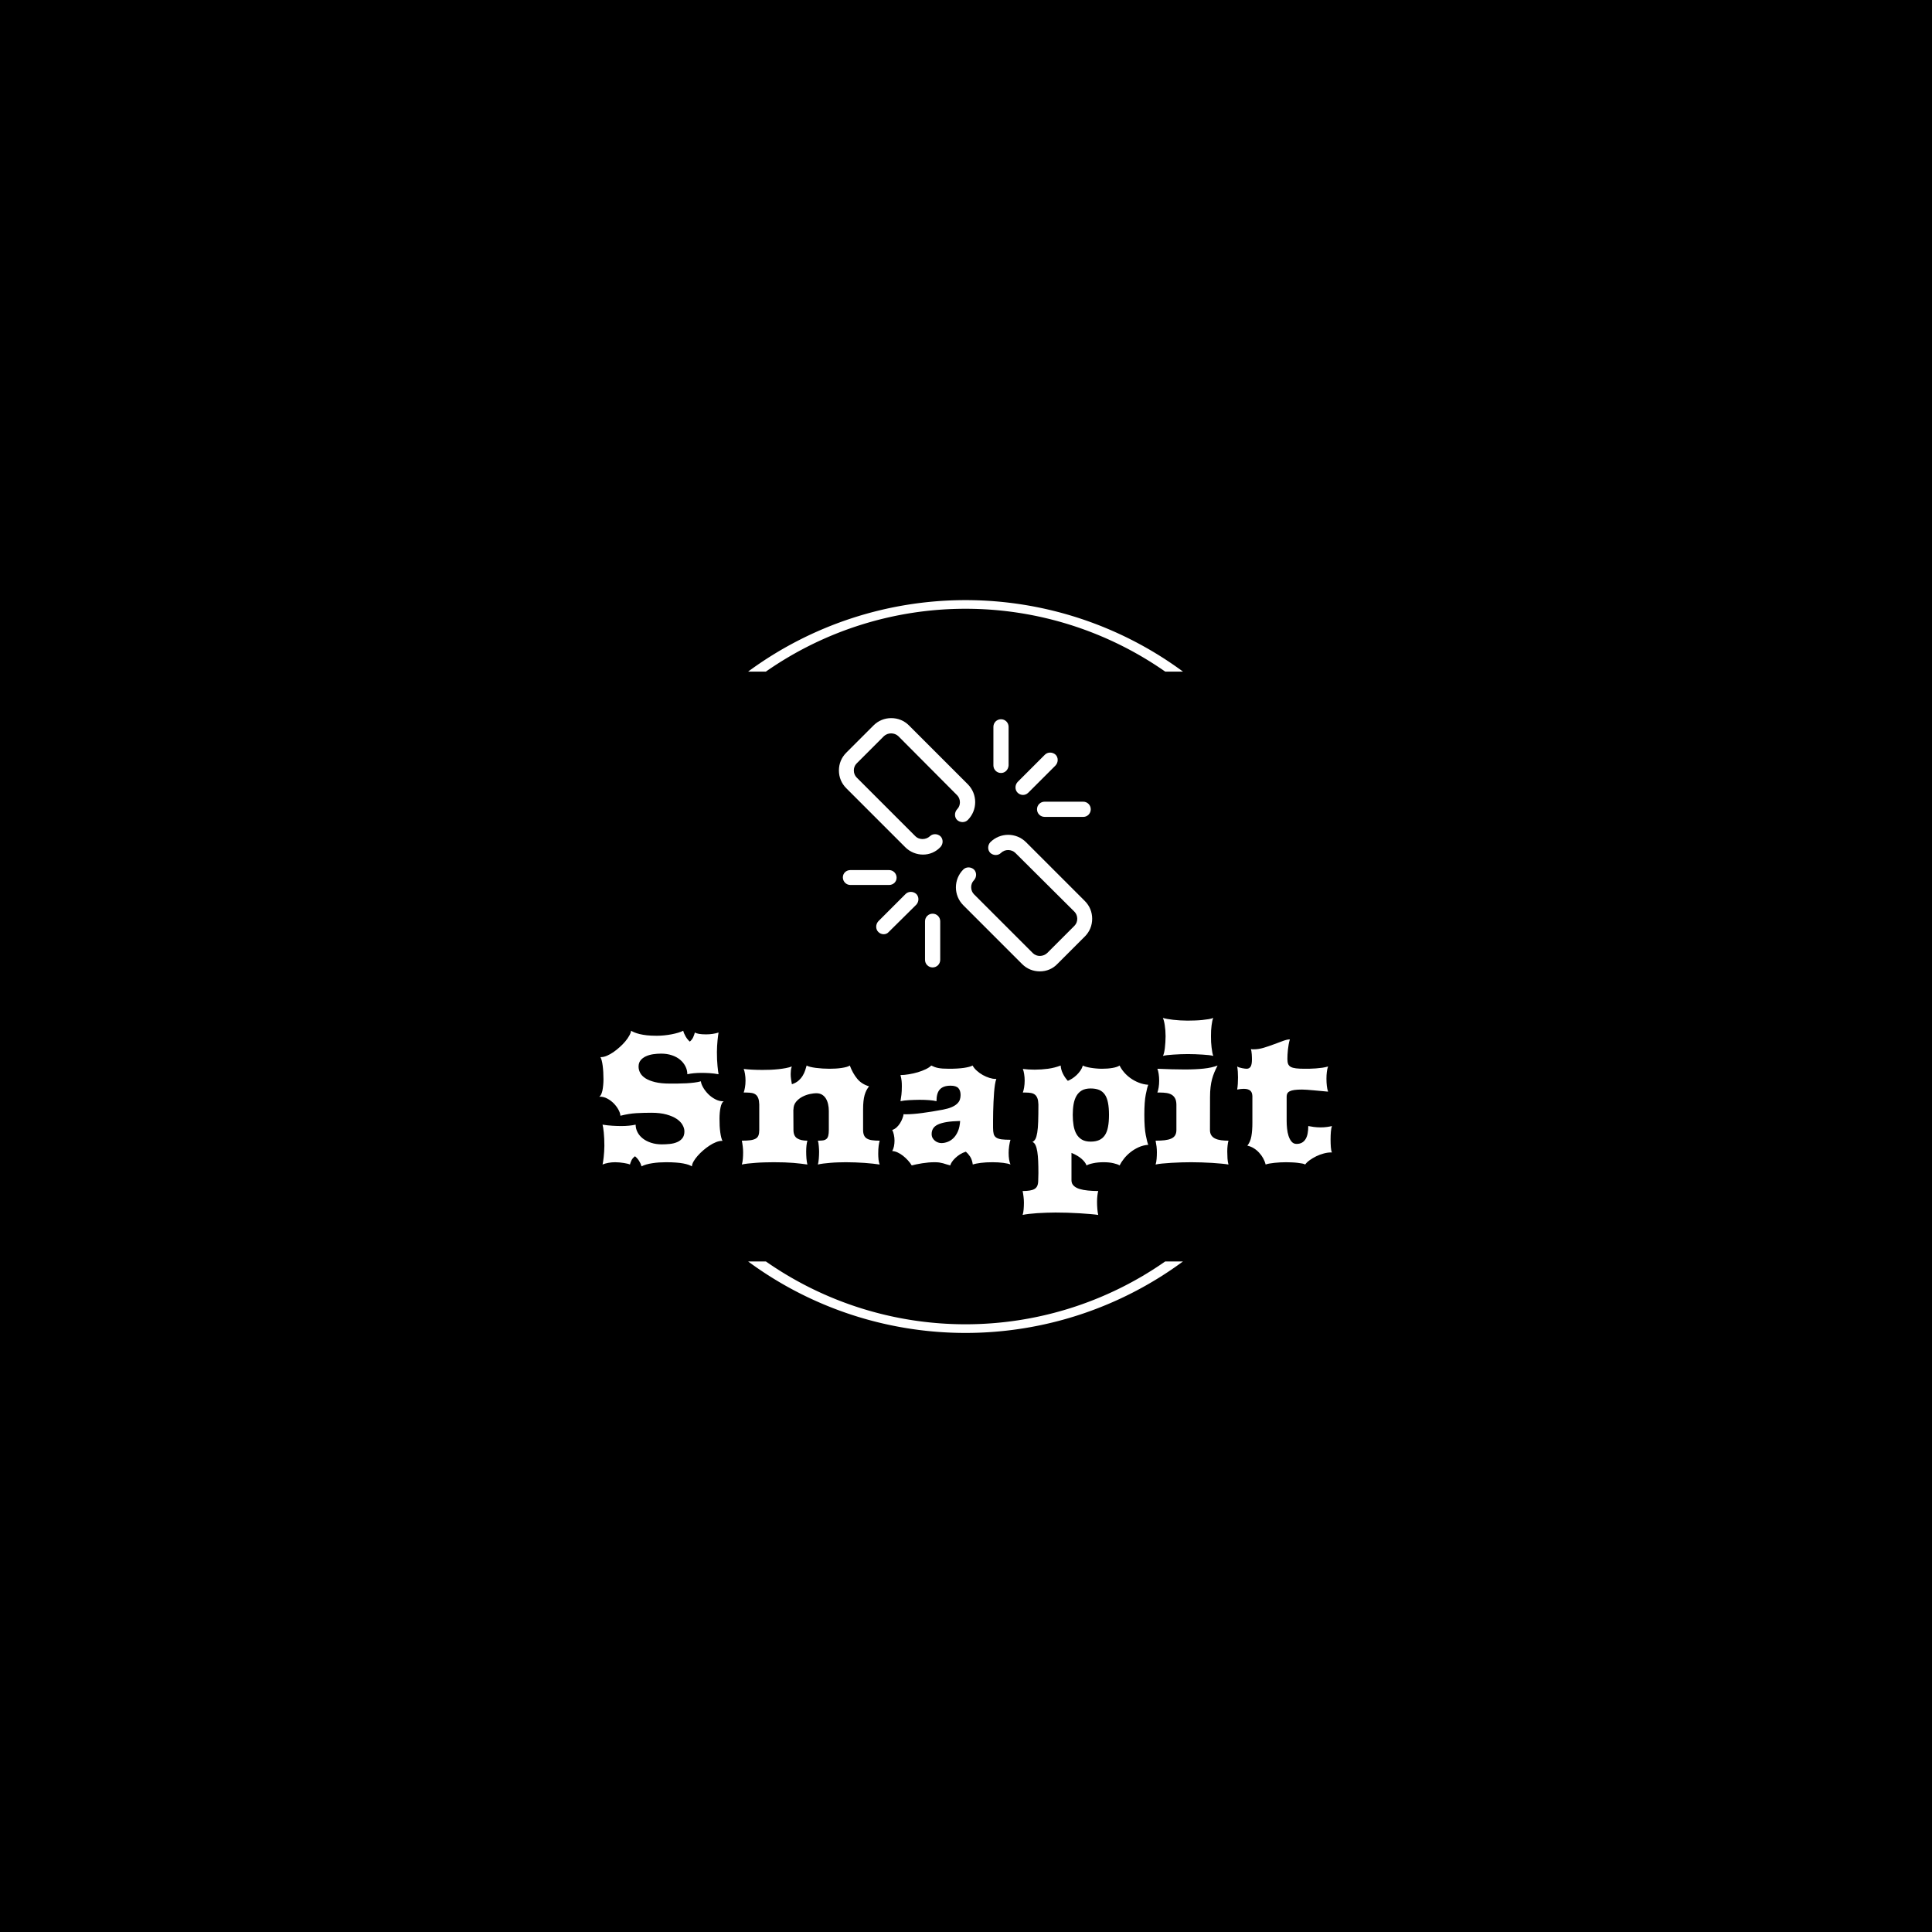 <svg xmlns="http://www.w3.org/2000/svg" version="1.1" xmlns:xlink="http://www.w3.org/1999/xlink" xmlns:svgjs="http://svgjs.dev/svgjs" width="300" height="300" viewBox="0 0 1500 1500"><rect width="1500" height="1500" fill="#000000"></rect><g transform="matrix(0.667,0,0,0.667,249.394,438.586)"><svg viewBox="0 0 396 247" data-background-color="#333333" preserveAspectRatio="xMidYMid meet" height="935" width="1500" xmlns="http://www.w3.org/2000/svg" xmlns:xlink="http://www.w3.org/1999/xlink"><g id="tight-bounds" transform="matrix(1,0,0,1,0.24,-0.1)"><svg viewBox="0 0 395.52 247.2" height="247.2" width="395.52"><g><svg></svg></g><g><svg viewBox="0 0 395.52 247.2" height="247.2" width="395.52"><g transform="matrix(1,0,0,1,85.089,47.215)"><svg viewBox="0 0 225.341 152.77" height="152.77" width="225.341"><g><svg viewBox="0 0 225.341 152.77" height="152.77" width="225.341"><g><svg viewBox="0 0 244.431 165.712" height="152.77" width="225.341"><g transform="matrix(1,0,0,1,0,99.988)"><svg viewBox="0 0 244.431 65.724" height="65.724" width="244.431"><g id="textblocktransform"><svg viewBox="0 0 244.431 65.724" height="65.724" width="244.431" id="textblock"><g><svg viewBox="0 0 244.431 65.724" height="65.724" width="244.431"><g transform="matrix(1,0,0,1,0,0)"><svg width="244.431" viewBox="2.71 -39.06 195.2 52.49" height="65.724" data-palette-color="#b7feae"><path d="M3.61 0L3.61 0Q3.66-0.2 3.75-0.71 3.83-1.22 3.91-1.92 3.98-2.61 4.04-3.41 4.1-4.2 4.1-4.96L4.1-4.96Q4.1-6.98 3.94-8.52 3.78-10.06 3.61-10.62L3.61-10.62Q5-10.4 6.23-10.33 7.45-10.25 8.62-10.25L8.62-10.25Q10.77-10.25 12.43-10.62L12.43-10.62Q12.43-9.55 12.94-8.58 13.45-7.62 14.37-6.91 15.28-6.2 16.56-5.79 17.85-5.37 19.41-5.37L19.41-5.37Q20.46-5.37 21.53-5.48 22.61-5.59 23.47-5.96 24.34-6.32 24.88-7.01 25.42-7.69 25.42-8.84L25.42-8.84Q25.42-9.67 24.91-10.56 24.41-11.45 23.35-12.16 22.29-12.87 20.62-13.33 18.95-13.79 16.6-13.79L16.6-13.79Q14.6-13.79 12.63-13.68 10.67-13.57 8.37-12.99L8.37-12.99Q8.33-13.72 7.85-14.6 7.37-15.48 6.63-16.25 5.88-17.02 4.92-17.54 3.96-18.07 2.95-18.07L2.95-18.07 2.71-18.07Q3-18.19 3.22-18.63 3.44-19.07 3.58-19.7 3.71-20.34 3.78-21.11 3.86-21.88 3.86-22.68L3.86-22.68Q3.86-24.71 3.65-26.32 3.44-27.93 3.05-28.61L3.05-28.61 3.22-28.61Q3.93-28.61 4.79-28.98 5.64-29.35 6.51-29.94 7.37-30.54 8.2-31.29 9.03-32.03 9.68-32.81 10.33-33.59 10.74-34.34 11.16-35.08 11.21-35.64L11.21-35.64Q11.57-35.42 12.12-35.19 12.67-34.96 13.49-34.75 14.31-34.55 15.43-34.42 16.55-34.3 18.09-34.3L18.09-34.3Q18.99-34.3 20.01-34.4 21.02-34.5 21.97-34.68 22.92-34.86 23.75-35.11 24.58-35.35 25.1-35.64L25.1-35.64Q25.29-34.89 25.76-34.09 26.22-33.3 26.86-32.74L26.86-32.74Q27.49-33.28 27.78-33.96 28.08-34.64 28.2-35.16L28.2-35.16Q28.56-34.94 29.3-34.8 30.03-34.67 31.2-34.67L31.2-34.67Q32.98-34.67 34.52-35.16L34.52-35.16Q34.47-34.96 34.4-34.4 34.33-33.84 34.25-33.11 34.18-32.37 34.13-31.54 34.08-30.71 34.08-29.96L34.08-29.96Q34.08-27.83 34.24-26.23 34.4-24.63 34.52-24.05L34.52-24.05Q33.28-24.27 32.18-24.34 31.08-24.41 29.98-24.41L29.98-24.41Q27.83-24.41 26.2-24.05L26.2-24.05Q26.2-25.17 25.68-26.17 25.17-27.17 24.26-27.93 23.34-28.69 22.06-29.11 20.78-29.54 19.21-29.54L19.21-29.54Q18.14-29.54 17.08-29.38 16.02-29.22 15.15-28.82 14.28-28.42 13.75-27.76 13.21-27.1 13.21-26.07L13.21-26.07Q13.21-25.22 13.64-24.41 14.06-23.61 15.04-22.97 16.02-22.34 17.61-21.95 19.21-21.56 21.56-21.56L21.56-21.56Q22.53-21.56 23.68-21.57 24.83-21.58 25.95-21.64 27.08-21.7 28.08-21.83 29.08-21.95 29.81-22.17L29.81-22.17Q29.88-21.44 30.42-20.51 30.96-19.58 31.77-18.76 32.59-17.94 33.62-17.4 34.64-16.85 35.67-16.85L35.67-16.85 35.91-16.85Q35.62-16.72 35.4-16.28 35.18-15.84 35.05-15.21 34.91-14.58 34.84-13.81 34.77-13.04 34.77-12.23L34.77-12.23Q34.77-11.23 34.81-10.3 34.86-9.38 34.97-8.59 35.08-7.81 35.23-7.21 35.38-6.62 35.57-6.3L35.57-6.3 35.4-6.3Q34.69-6.3 33.84-5.96 32.98-5.62 32.1-5.04 31.23-4.47 30.4-3.75 29.57-3.03 28.91-2.27 28.25-1.51 27.84-0.79 27.44-0.07 27.42 0.49L27.42 0.49Q27.05 0.27 26.5 0.07 25.95-0.12 25.13-0.28 24.32-0.44 23.19-0.52 22.07-0.61 20.53-0.61L20.53-0.61Q19.63-0.61 18.69-0.55 17.75-0.49 16.88-0.35 16.02-0.22 15.27-0.01 14.53 0.2 14.01 0.49L14.01 0.49Q13.79-0.27 13.34-0.98 12.89-1.68 12.26-2.2L12.26-2.2Q11.6-1.71 11.32-1.11 11.04-0.51 10.91 0L10.91 0Q10.72-0.1 10.29-0.21 9.86-0.32 9.33-0.4 8.79-0.49 8.18-0.55 7.57-0.61 6.98-0.61L6.98-0.61Q6.03-0.61 5.13-0.44 4.22-0.27 3.61 0ZM40.72 0L40.72 0Q40.92-0.63 40.99-1.51 41.06-2.39 41.06-3.25L41.06-3.25Q41.06-4.03 40.96-4.81 40.87-5.59 40.72-6.35L40.72-6.35Q42.09-6.35 42.98-6.47 43.87-6.59 44.41-6.9 44.94-7.2 45.15-7.76 45.36-8.33 45.36-9.2L45.36-9.2 45.36-15.99Q45.33-17.04 45.09-17.66 44.85-18.29 44.42-18.62 43.99-18.95 43.37-19.06 42.75-19.17 41.97-19.17L41.97-19.17 41.21-19.17Q41.4-19.65 41.55-20.52 41.7-21.39 41.7-22.34L41.7-22.34Q41.7-23.27 41.56-24.11 41.43-24.95 41.21-25.46L41.21-25.46Q42.11-25.34 43.43-25.27 44.75-25.2 46.21-25.2L46.21-25.2Q47.29-25.2 48.37-25.24 49.46-25.29 50.49-25.4 51.51-25.51 52.41-25.68 53.32-25.85 54.03-26.12L54.03-26.12Q53.85-25.63 53.79-25.13 53.73-24.63 53.73-24.12L53.73-24.12Q53.73-23.41 53.83-22.73 53.93-22.05 54.05-21.39L54.05-21.39Q55.12-21.73 55.82-22.35 56.52-22.97 56.94-23.68 57.37-24.39 57.6-25.11 57.83-25.83 57.98-26.37L57.98-26.37Q58.3-26.17 58.95-26.01 59.59-25.85 60.43-25.74 61.28-25.63 62.23-25.57 63.18-25.51 64.08-25.51L64.08-25.51Q64.89-25.51 65.72-25.56 66.55-25.61 67.28-25.72 68.02-25.83 68.6-25.99 69.19-26.15 69.48-26.37L69.48-26.37Q70.26-24.29 71.45-22.85 72.63-21.41 74.61-20.83L74.61-20.83Q74.22-20.34 73.92-19.78 73.63-19.21 73.42-18.49 73.22-17.77 73.12-16.85 73.02-15.92 73.02-14.7L73.02-14.7 73.02-9.2Q73.02-8.33 73.28-7.76 73.53-7.2 74.06-6.9 74.58-6.59 75.42-6.47 76.27-6.35 77.44-6.35L77.44-6.35Q77.37-6.05 77.29-5.74 77.22-5.42 77.17-5.02 77.12-4.61 77.08-4.09 77.05-3.56 77.05-2.86L77.05-2.86Q77.05-2.15 77.13-1.32 77.22-0.49 77.44 0L77.44 0Q76.68-0.12 75.64-0.23 74.61-0.34 73.42-0.43 72.24-0.51 70.96-0.56 69.68-0.61 68.43-0.61L68.43-0.61Q67.43-0.61 66.37-0.57 65.31-0.54 64.3-0.45 63.3-0.37 62.44-0.26 61.57-0.15 60.98 0L60.98 0Q61.06-0.29 61.12-0.68 61.18-1.07 61.22-1.54 61.25-2 61.28-2.49 61.3-2.98 61.3-3.42L61.3-3.42Q61.3-3.66 61.28-4.08 61.25-4.49 61.22-4.92 61.18-5.35 61.12-5.74 61.06-6.13 60.98-6.35L60.98-6.35Q61.81-6.35 62.36-6.43 62.91-6.52 63.25-6.81 63.6-7.1 63.74-7.68 63.89-8.25 63.89-9.2L63.89-9.2 63.89-14.28Q63.89-15.23 63.69-16.09 63.5-16.94 63.1-17.59 62.69-18.24 62.06-18.62 61.42-18.99 60.52-18.99L60.52-18.99Q59.91-18.99 58.9-18.79 57.88-18.58 56.89-18.08 55.91-17.58 55.19-16.74 54.47-15.89 54.47-14.65L54.47-14.65 54.44-14.65 54.47-9.2Q54.47-7.62 55.44-6.98 56.42-6.35 58.18-6.35L58.18-6.35Q58.03-5.83 57.94-5.08 57.86-4.32 57.86-3.47L57.86-3.47Q57.86-2.54 57.93-1.6 58.01-0.66 58.18 0L58.18 0Q56.61-0.24 54.47-0.43 52.32-0.61 49.22-0.61L49.22-0.61Q48.04-0.61 46.81-0.57 45.58-0.54 44.44-0.45 43.31-0.37 42.33-0.26 41.35-0.15 40.72 0ZM80.78-3.59L80.78-3.59Q81.1-4.15 81.25-4.88 81.39-5.62 81.39-6.37L81.39-6.37Q81.39-7.15 81.22-7.93 81.05-8.72 80.78-9.2L80.78-9.2Q81.44-9.42 81.97-9.91 82.49-10.4 82.87-11.01 83.25-11.62 83.49-12.26 83.74-12.89 83.81-13.43L83.81-13.43Q83.93-13.38 84.08-13.38 84.22-13.38 84.39-13.38L84.39-13.38Q86.2-13.38 88.76-13.72 91.33-14.06 94.31-14.62L94.31-14.62Q95.7-14.89 96.6-15.28 97.5-15.67 98.04-16.17 98.58-16.67 98.79-17.26 98.99-17.85 98.99-18.51L98.99-18.51Q98.99-19.7 98.4-20.35 97.8-21 96.33-21L96.33-21Q94.4-21 93.49-20.03 92.57-19.07 92.57-16.87L92.57-16.87Q91.77-17.07 90.62-17.15 89.47-17.24 88.08-17.24L88.08-17.24Q87.37-17.24 86.65-17.21 85.93-17.19 85.25-17.15 84.57-17.11 83.98-17.04 83.39-16.97 82.98-16.87L82.98-16.87Q83.12-17.63 83.23-18.58 83.34-19.53 83.34-20.8L83.34-20.8Q83.34-21.22 83.33-21.57 83.32-21.92 83.28-22.27 83.25-22.61 83.17-22.99 83.1-23.36 82.98-23.83L82.98-23.83Q84-23.83 85.22-24.04 86.45-24.24 87.6-24.58 88.76-24.93 89.72-25.39 90.67-25.85 91.18-26.37L91.18-26.37Q91.62-26.15 92.04-25.99 92.45-25.83 92.99-25.72 93.53-25.61 94.23-25.56 94.94-25.51 95.94-25.51L95.94-25.51Q98.24-25.51 99.86-25.74 101.48-25.98 102.19-26.37L102.19-26.37Q102.58-25.63 103.32-24.98 104.05-24.32 104.91-23.84 105.78-23.36 106.67-23.08 107.56-22.8 108.3-22.8L108.3-22.8 108.52-22.8Q108.3-22.27 108.15-21.31 108-20.36 107.91-19.18 107.81-17.99 107.76-16.67 107.71-15.36 107.67-14.07 107.64-12.79 107.64-11.67 107.64-10.55 107.64-9.77L107.64-9.77Q107.64-8.76 107.81-8.14 107.98-7.52 108.48-7.18 108.98-6.84 109.89-6.71 110.81-6.59 112.28-6.59L112.28-6.59Q112.18-6.3 112.09-5.87 112.01-5.44 111.93-4.96 111.86-4.47 111.82-3.98 111.79-3.49 111.79-3.08L111.79-3.08Q111.79-1.17 112.28 0L112.28 0Q111.69-0.27 110.37-0.44 109.05-0.61 107.49-0.61L107.49-0.61Q105.73-0.61 104.38-0.44 103.02-0.27 102.24 0L102.24 0Q102.05-1.34 101.5-2.15 100.95-2.95 100.39-3.42L100.39-3.42Q99.53-3.15 98.82-2.7 98.12-2.25 97.57-1.72 97.02-1.2 96.67-0.67 96.33-0.15 96.24 0.24L96.24 0.24Q95.67 0.1 95.22-0.05 94.77-0.2 94.31-0.33 93.84-0.46 93.31-0.54 92.77-0.61 92.04-0.61L92.04-0.61Q91.28-0.61 90.44-0.54 89.59-0.46 88.76-0.33 87.93-0.2 87.21-0.05 86.49 0.1 85.98 0.24L85.98 0.24Q85.57-0.44 84.96-1.11 84.35-1.78 83.65-2.33 82.95-2.88 82.21-3.22 81.46-3.56 80.78-3.59ZM91.28-8.13L91.28-8.13Q91.28-7.54 91.52-7.09 91.77-6.64 92.15-6.34 92.52-6.03 92.99-5.87 93.45-5.71 93.89-5.71L93.89-5.71Q94.7-5.71 95.54-6.03 96.38-6.35 97.09-7.04 97.8-7.74 98.29-8.86 98.77-9.99 98.87-11.6L98.87-11.6Q96.77-11.55 95.32-11.32 93.87-11.08 92.96-10.66 92.06-10.23 91.67-9.59 91.28-8.96 91.28-8.13ZM119.67 4.2L119.72 2.27Q119.72 0.56 119.66-0.89 119.6-2.34 119.43-3.42 119.26-4.49 118.95-5.16 118.64-5.83 118.13-6.01L118.13-6.01Q118.62-6.25 118.93-6.81 119.23-7.37 119.41-8.5 119.6-9.62 119.66-11.43 119.72-13.23 119.72-15.99L119.72-15.99Q119.69-17.04 119.45-17.66 119.21-18.29 118.78-18.62 118.35-18.95 117.73-19.06 117.11-19.17 116.33-19.17L116.33-19.17 115.57-19.17Q115.76-19.65 115.91-20.52 116.06-21.39 116.06-22.34L116.06-22.34Q116.06-23.27 115.92-24.11 115.79-24.95 115.57-25.46L115.57-25.46Q116.28-25.37 117.07-25.32 117.86-25.27 118.72-25.27L118.72-25.27Q120.48-25.27 122.28-25.51 124.09-25.76 125.65-26.37L125.65-26.37Q125.72-25.27 126.24-24.22 126.75-23.17 127.56-22.29L127.56-22.29Q128.14-22.53 128.75-22.92 129.36-23.32 129.91-23.84 130.46-24.37 130.9-25 131.34-25.63 131.56-26.37L131.56-26.37Q131.83-26.2 132.35-26.05 132.88-25.9 133.57-25.78 134.27-25.66 135.06-25.59 135.86-25.51 136.66-25.51L136.66-25.51Q138.2-25.51 139.47-25.73 140.74-25.95 141.35-26.37L141.35-26.37Q141.76-25.49 142.5-24.62 143.23-23.75 144.22-23.03 145.21-22.31 146.42-21.83 147.62-21.34 148.99-21.24L148.99-21.24Q148.7-20.61 148.32-18.65 147.94-16.7 147.94-13.26L147.94-13.26Q147.94-9.79 148.32-7.84 148.7-5.88 148.99-5.25L148.99-5.25Q147.62-5.15 146.42-4.6 145.21-4.05 144.22-3.26 143.23-2.47 142.5-1.54 141.76-0.61 141.35 0.24L141.35 0.24Q140.81-0.1 139.7-0.35 138.59-0.61 137.1-0.61L137.1-0.61Q135.56-0.61 134.34-0.35 133.12-0.1 132.54 0.24L132.54 0.24Q132.24-0.61 131.24-1.5 130.24-2.39 128.53-3.1L128.53-3.1 128.53 4.2Q128.53 5.08 129.11 5.64 129.68 6.2 130.67 6.51 131.66 6.81 132.94 6.93 134.22 7.06 135.66 7.06L135.66 7.06Q135.51 7.57 135.43 8.33 135.34 9.08 135.34 9.94L135.34 9.94Q135.34 10.86 135.42 11.82 135.49 12.77 135.66 13.43L135.66 13.43Q134.88 13.31 133.59 13.2 132.29 13.09 130.73 12.99 129.17 12.89 127.48 12.84 125.8 12.79 124.26 12.79L124.26 12.79Q123.09 12.79 121.82 12.84 120.55 12.89 119.37 12.96 118.18 13.04 117.17 13.16 116.15 13.28 115.52 13.43L115.52 13.43Q115.72 12.79 115.79 11.9 115.86 11.01 115.86 10.16L115.86 10.16Q115.86 9.38 115.76 8.59 115.67 7.81 115.52 7.06L115.52 7.06Q116.62 7.06 117.4 6.93 118.18 6.81 118.69 6.51 119.21 6.2 119.44 5.64 119.67 5.08 119.67 4.2L119.67 4.2ZM128.87-13.23L128.87-13.23Q128.87-11.69 129.09-10.39 129.31-9.08 129.85-8.13 130.39-7.18 131.3-6.64 132.22-6.1 133.64-6.1L133.64-6.1Q134.98-6.1 135.91-6.52 136.83-6.93 137.42-7.8 138.01-8.67 138.26-10.01 138.52-11.35 138.52-13.23L138.52-13.23Q138.52-15.11 138.26-16.44 138.01-17.77 137.42-18.63 136.83-19.48 135.91-19.87 134.98-20.26 133.64-20.26L133.64-20.26Q132.22-20.26 131.3-19.74 130.39-19.21 129.85-18.27 129.31-17.33 129.09-16.05 128.87-14.77 128.87-13.23ZM152.9-28.93L152.9-28.93Q153.04-29.2 153.18-29.74 153.31-30.27 153.4-30.98 153.48-31.69 153.54-32.51 153.6-33.33 153.6-34.18L153.6-34.18Q153.6-34.96 153.54-35.71 153.48-36.45 153.38-37.1 153.29-37.74 153.15-38.26 153.02-38.77 152.87-39.06L152.87-39.06Q153.31-38.92 154.03-38.78 154.75-38.65 155.64-38.55 156.53-38.45 157.52-38.39 158.51-38.33 159.46-38.33L159.46-38.33Q160.34-38.33 161.38-38.37 162.42-38.4 163.38-38.5 164.35-38.6 165.13-38.73 165.91-38.87 166.3-39.06L166.3-39.06Q166.15-38.75 166.04-38.23 165.93-37.72 165.85-37.07 165.76-36.43 165.72-35.68 165.69-34.94 165.69-34.18L165.69-34.18Q165.69-33.4 165.72-32.64 165.76-31.88 165.85-31.19 165.93-30.49 166.04-29.91 166.15-29.32 166.3-28.93L166.3-28.93Q165.91-29.05 165.16-29.14 164.42-29.22 163.48-29.28 162.54-29.35 161.51-29.38 160.49-29.42 159.54-29.42L159.54-29.42Q158.58-29.42 157.58-29.38 156.58-29.35 155.67-29.28 154.75-29.22 154.02-29.14 153.29-29.05 152.9-28.93ZM150.94 0L150.94 0Q151.14-0.63 151.21-1.51 151.28-2.39 151.28-3.25L151.28-3.25Q151.28-4.03 151.19-4.81 151.09-5.59 150.94-6.35L150.94-6.35Q152.31-6.35 153.35-6.47 154.38-6.59 155.08-6.9 155.78-7.2 156.13-7.76 156.48-8.33 156.48-9.2L156.48-9.2 156.48-15.99Q156.46-17.04 156.11-17.66 155.75-18.29 155.17-18.62 154.58-18.95 153.81-19.06 153.04-19.17 152.19-19.17L152.19-19.17 151.41-19.17Q151.6-19.65 151.75-20.52 151.89-21.39 151.89-22.34L151.89-22.34Q151.89-23.27 151.76-24.13 151.63-25 151.41-25.51L151.41-25.51Q153.48-25.42 155.28-25.37 157.07-25.32 158.66-25.32L158.66-25.32Q161.61-25.32 163.76-25.55 165.91-25.78 167.45-26.37L167.45-26.37Q166.96-25.42 166.59-24.55 166.23-23.68 165.97-22.72 165.71-21.75 165.58-20.61 165.44-19.46 165.44-17.97L165.44-17.97 165.42-9.2Q165.42-8.33 165.8-7.76 166.18-7.2 166.84-6.9 167.49-6.59 168.4-6.47 169.3-6.35 170.35-6.35L170.35-6.35Q170.2-5.83 170.12-5.08 170.03-4.32 170.03-3.47L170.03-3.47Q170.03-2.54 170.09-1.6 170.16-0.66 170.35 0L170.35 0Q169.69-0.12 168.54-0.23 167.4-0.34 166.04-0.43 164.69-0.51 163.21-0.56 161.73-0.61 160.41-0.61L160.41-0.61Q159.24-0.61 157.86-0.57 156.48-0.54 155.15-0.45 153.82-0.37 152.7-0.26 151.58-0.15 150.94 0ZM175.38-5.03L175.38-5.03Q176.18-6.01 176.45-7.52 176.72-9.03 176.72-11.16L176.72-11.16 176.72-18.21Q176.7-18.65 176.59-19.01 176.48-19.36 176.22-19.62 175.96-19.87 175.52-20.02 175.09-20.17 174.43-20.17L174.43-20.17Q174.06-20.17 173.63-20.12 173.21-20.07 172.67-19.97L172.67-19.97Q172.79-20.68 172.84-21.51 172.89-22.34 172.89-23.19L172.89-23.19Q172.89-23.97 172.84-24.73 172.79-25.49 172.67-26.12L172.67-26.12Q172.91-25.95 173.28-25.84 173.64-25.73 174.01-25.66 174.38-25.59 174.69-25.55 175.01-25.51 175.18-25.51L175.18-25.51Q175.89-25.51 176.24-26.06 176.6-26.61 176.6-27.98L176.6-27.98Q176.6-28.2 176.59-28.59 176.57-28.98 176.55-29.39 176.53-29.81 176.46-30.18 176.4-30.54 176.31-30.74L176.31-30.74Q176.5-30.69 176.7-30.69 176.89-30.69 177.11-30.69L177.11-30.69Q178.36-30.69 179.74-31.1 181.12-31.52 182.42-32.01 183.73-32.5 184.85-32.91 185.97-33.33 186.71-33.33L186.71-33.33Q186.51-32.74 186.39-32.03 186.27-31.32 186.19-30.62 186.12-29.91 186.08-29.24 186.05-28.56 186.05-28.1L186.05-28.1Q186.05-27.29 186.24-26.79 186.44-26.29 186.94-26.01 187.44-25.73 188.33-25.62 189.22-25.51 190.61-25.51L190.61-25.51Q191.2-25.51 191.99-25.52 192.79-25.54 193.64-25.6 194.49-25.66 195.34-25.78 196.18-25.9 196.89-26.12L196.89-26.12Q196.64-25.49 196.55-24.63 196.45-23.78 196.45-22.88L196.45-22.88Q196.45-21.85 196.55-20.97 196.64-20.09 196.89-19.41L196.89-19.41Q196.06-19.48 195.07-19.58 194.08-19.68 193.1-19.76 192.13-19.85 191.3-19.91 190.47-19.97 189.95-19.97L189.95-19.97Q188.73-19.97 187.94-19.86 187.15-19.75 186.68-19.52 186.22-19.29 186.03-18.93 185.85-18.58 185.85-18.12L185.85-18.12 185.85-11.57Q185.85-10.62 185.96-9.56 186.07-8.5 186.36-7.59 186.66-6.69 187.17-6.09 187.68-5.49 188.49-5.49L188.49-5.49Q189.37-5.49 189.97-5.85 190.56-6.2 190.93-6.84 191.3-7.47 191.45-8.34 191.61-9.2 191.61-10.25L191.61-10.25Q192.15-10.13 193.05-10.01 193.96-9.89 194.91-9.89L194.91-9.89Q195.84-9.89 196.65-10.01 197.47-10.13 197.91-10.25L197.91-10.25Q197.72-9.72 197.63-8.75 197.55-7.79 197.55-6.69L197.55-6.69Q197.55-5.59 197.62-4.64 197.69-3.69 197.91-3.22L197.91-3.22 197.67-3.22Q196.76-3.22 195.73-2.94 194.69-2.66 193.74-2.2 192.79-1.73 191.99-1.16 191.2-0.59 190.78 0L190.78 0Q190.59-0.15 190.04-0.26 189.49-0.37 188.77-0.45 188.05-0.54 187.24-0.57 186.44-0.61 185.71-0.61L185.71-0.61Q184.97-0.61 184.18-0.57 183.39-0.54 182.63-0.45 181.87-0.37 181.25-0.26 180.63-0.15 180.26 0L180.26 0Q180.04-0.85 179.59-1.67 179.14-2.49 178.5-3.17 177.87-3.86 177.07-4.35 176.28-4.83 175.38-5.03Z" opacity="1" transform="matrix(1,0,0,1,0,0)" fill="#ffffff" class="wordmark-text-0" data-fill-palette-color="primary" id="text-0"></path></svg></g></svg></g></svg></g></svg></g><g transform="matrix(1,0,0,1,79.98,0)"><svg viewBox="0 0 84.472 84.472" height="84.472" width="84.472"><g><svg xmlns="http://www.w3.org/2000/svg" xmlns:xlink="http://www.w3.org/1999/xlink" version="1.1" x="0" y="0" viewBox="5 5 90 90" style="enable-background:new 0 0 100 100;" xml:space="preserve" height="84.472" width="84.472" class="icon-icon-0" data-fill-palette-color="accent" id="icon-0"><g fill="#cafbff" data-fill-palette-color="accent"><path d="M34.9 53.5c-2.3 0-4.6-0.9-6.3-2.6L7.6 29.9C5.9 28.2 5 26 5 23.6s0.9-4.6 2.6-6.3l9.7-9.7C19 5.9 21.2 5 23.6 5s4.6 0.9 6.3 2.6l20.9 20.9c3.5 3.5 3.5 9.2 0 12.7-1 1-2.7 1-3.8 0-1-1-1-2.7 0-3.8 0.7-0.7 1-1.6 1-2.5 0-1-0.4-1.9-1-2.5L26.1 11.4c-1.4-1.3-3.7-1.3-5.1 0l-9.7 9.7c-0.7 0.7-1 1.6-1 2.5 0 1 0.4 1.9 1 2.5l20.9 20.9c1.3 1.3 3.7 1.3 5.1 0 1-1 2.7-1 3.8 0 1 1 1 2.7 0 3.8C39.4 52.6 37.2 53.5 34.9 53.5z" fill="#ffffff" data-fill-palette-color="accent"></path></g><g fill="#cafbff" data-fill-palette-color="accent"><path d="M76.4 95c-2.4 0-4.6-0.9-6.3-2.6L49.2 71.5c-3.5-3.5-3.5-9.2 0-12.7 1-1 2.7-1 3.8 0 1 1 1 2.7 0 3.8-0.7 0.7-1 1.6-1 2.5 0 1 0.4 1.9 1 2.5l20.9 20.9c1.4 1.4 3.7 1.3 5.1 0l9.7-9.7c0.7-0.7 1-1.6 1-2.5 0-1-0.4-1.9-1-2.5L67.7 52.9c-1.3-1.3-3.7-1.4-5.1 0-1 1-2.7 1-3.8 0-1-1-1-2.7 0-3.8 3.5-3.5 9.2-3.5 12.7 0l20.9 20.9c1.7 1.7 2.6 3.9 2.6 6.3s-0.9 4.6-2.6 6.3l-9.7 9.7C81 94.1 78.8 95 76.4 95z" fill="#ffffff" data-fill-palette-color="accent"></path></g><g fill="#cafbff" data-fill-palette-color="accent"><path d="M70.4 32.3c-0.7 0-1.4-0.3-1.9-0.8-1-1-1-2.7 0-3.8l9.7-9.7c1-1 2.7-1 3.8 0 1 1 1 2.7 0 3.8l-9.7 9.7C71.7 32.1 71 32.3 70.4 32.3z" fill="#ffffff" data-fill-palette-color="accent"></path></g><g fill="#cafbff" data-fill-palette-color="accent"><path d="M91.9 40.1H78.1c-1.5 0-2.7-1.2-2.7-2.7 0-1.5 1.2-2.7 2.7-2.7h13.7c1.5 0 2.7 1.2 2.7 2.7C94.5 38.9 93.3 40.1 91.9 40.1z" fill="#ffffff" data-fill-palette-color="accent"></path></g><g fill="#cafbff" data-fill-palette-color="accent"><path d="M62.6 24.5c-1.5 0-2.7-1.2-2.7-2.7V8.1c0-1.5 1.2-2.7 2.7-2.7s2.7 1.2 2.7 2.7v13.7C65.2 23.3 64.1 24.5 62.6 24.5z" fill="#ffffff" data-fill-palette-color="accent"></path></g><g fill="#cafbff" data-fill-palette-color="accent"><path d="M20.9 81.8c-0.7 0-1.4-0.3-1.9-0.8-1-1-1-2.7 0-3.8l9.7-9.7c1-1 2.7-1 3.8 0 1 1 1 2.7 0 3.8L22.7 81C22.2 81.6 21.5 81.8 20.9 81.8z" fill="#ffffff" data-fill-palette-color="accent"></path></g><g fill="#cafbff" data-fill-palette-color="accent"><path d="M22.8 64.3H9.1c-1.5 0-2.7-1.2-2.7-2.7S7.6 59 9.1 59h13.7c1.5 0 2.7 1.2 2.7 2.7S24.3 64.3 22.8 64.3z" fill="#ffffff" data-fill-palette-color="accent"></path></g><g fill="#cafbff" data-fill-palette-color="accent"><path d="M38.3 93.6c-1.5 0-2.7-1.2-2.7-2.7V77.2c0-1.5 1.2-2.7 2.7-2.7s2.7 1.2 2.7 2.7v13.7C41 92.4 39.8 93.6 38.3 93.6z" fill="#ffffff" data-fill-palette-color="accent"></path></g></svg></g></svg></g><g></g></svg></g></svg></g></svg></g><g><path d="M130.9 32.911A112.671 112.671 0 0 1 264.62 32.911L259.155 32.911A107.206 107.206 0 0 0 136.365 32.911L130.9 32.911M130.9 214.289A112.671 112.671 0 0 0 264.62 214.289L259.155 214.289A107.206 107.206 0 0 1 136.365 214.289L130.9 214.289" fill="#ffffff" stroke="transparent" data-fill-palette-color="tertiary"></path></g></svg></g><defs></defs></svg><rect width="395.52" height="247.2" fill="none" stroke="none" visibility="hidden"></rect></g></svg></g></svg>